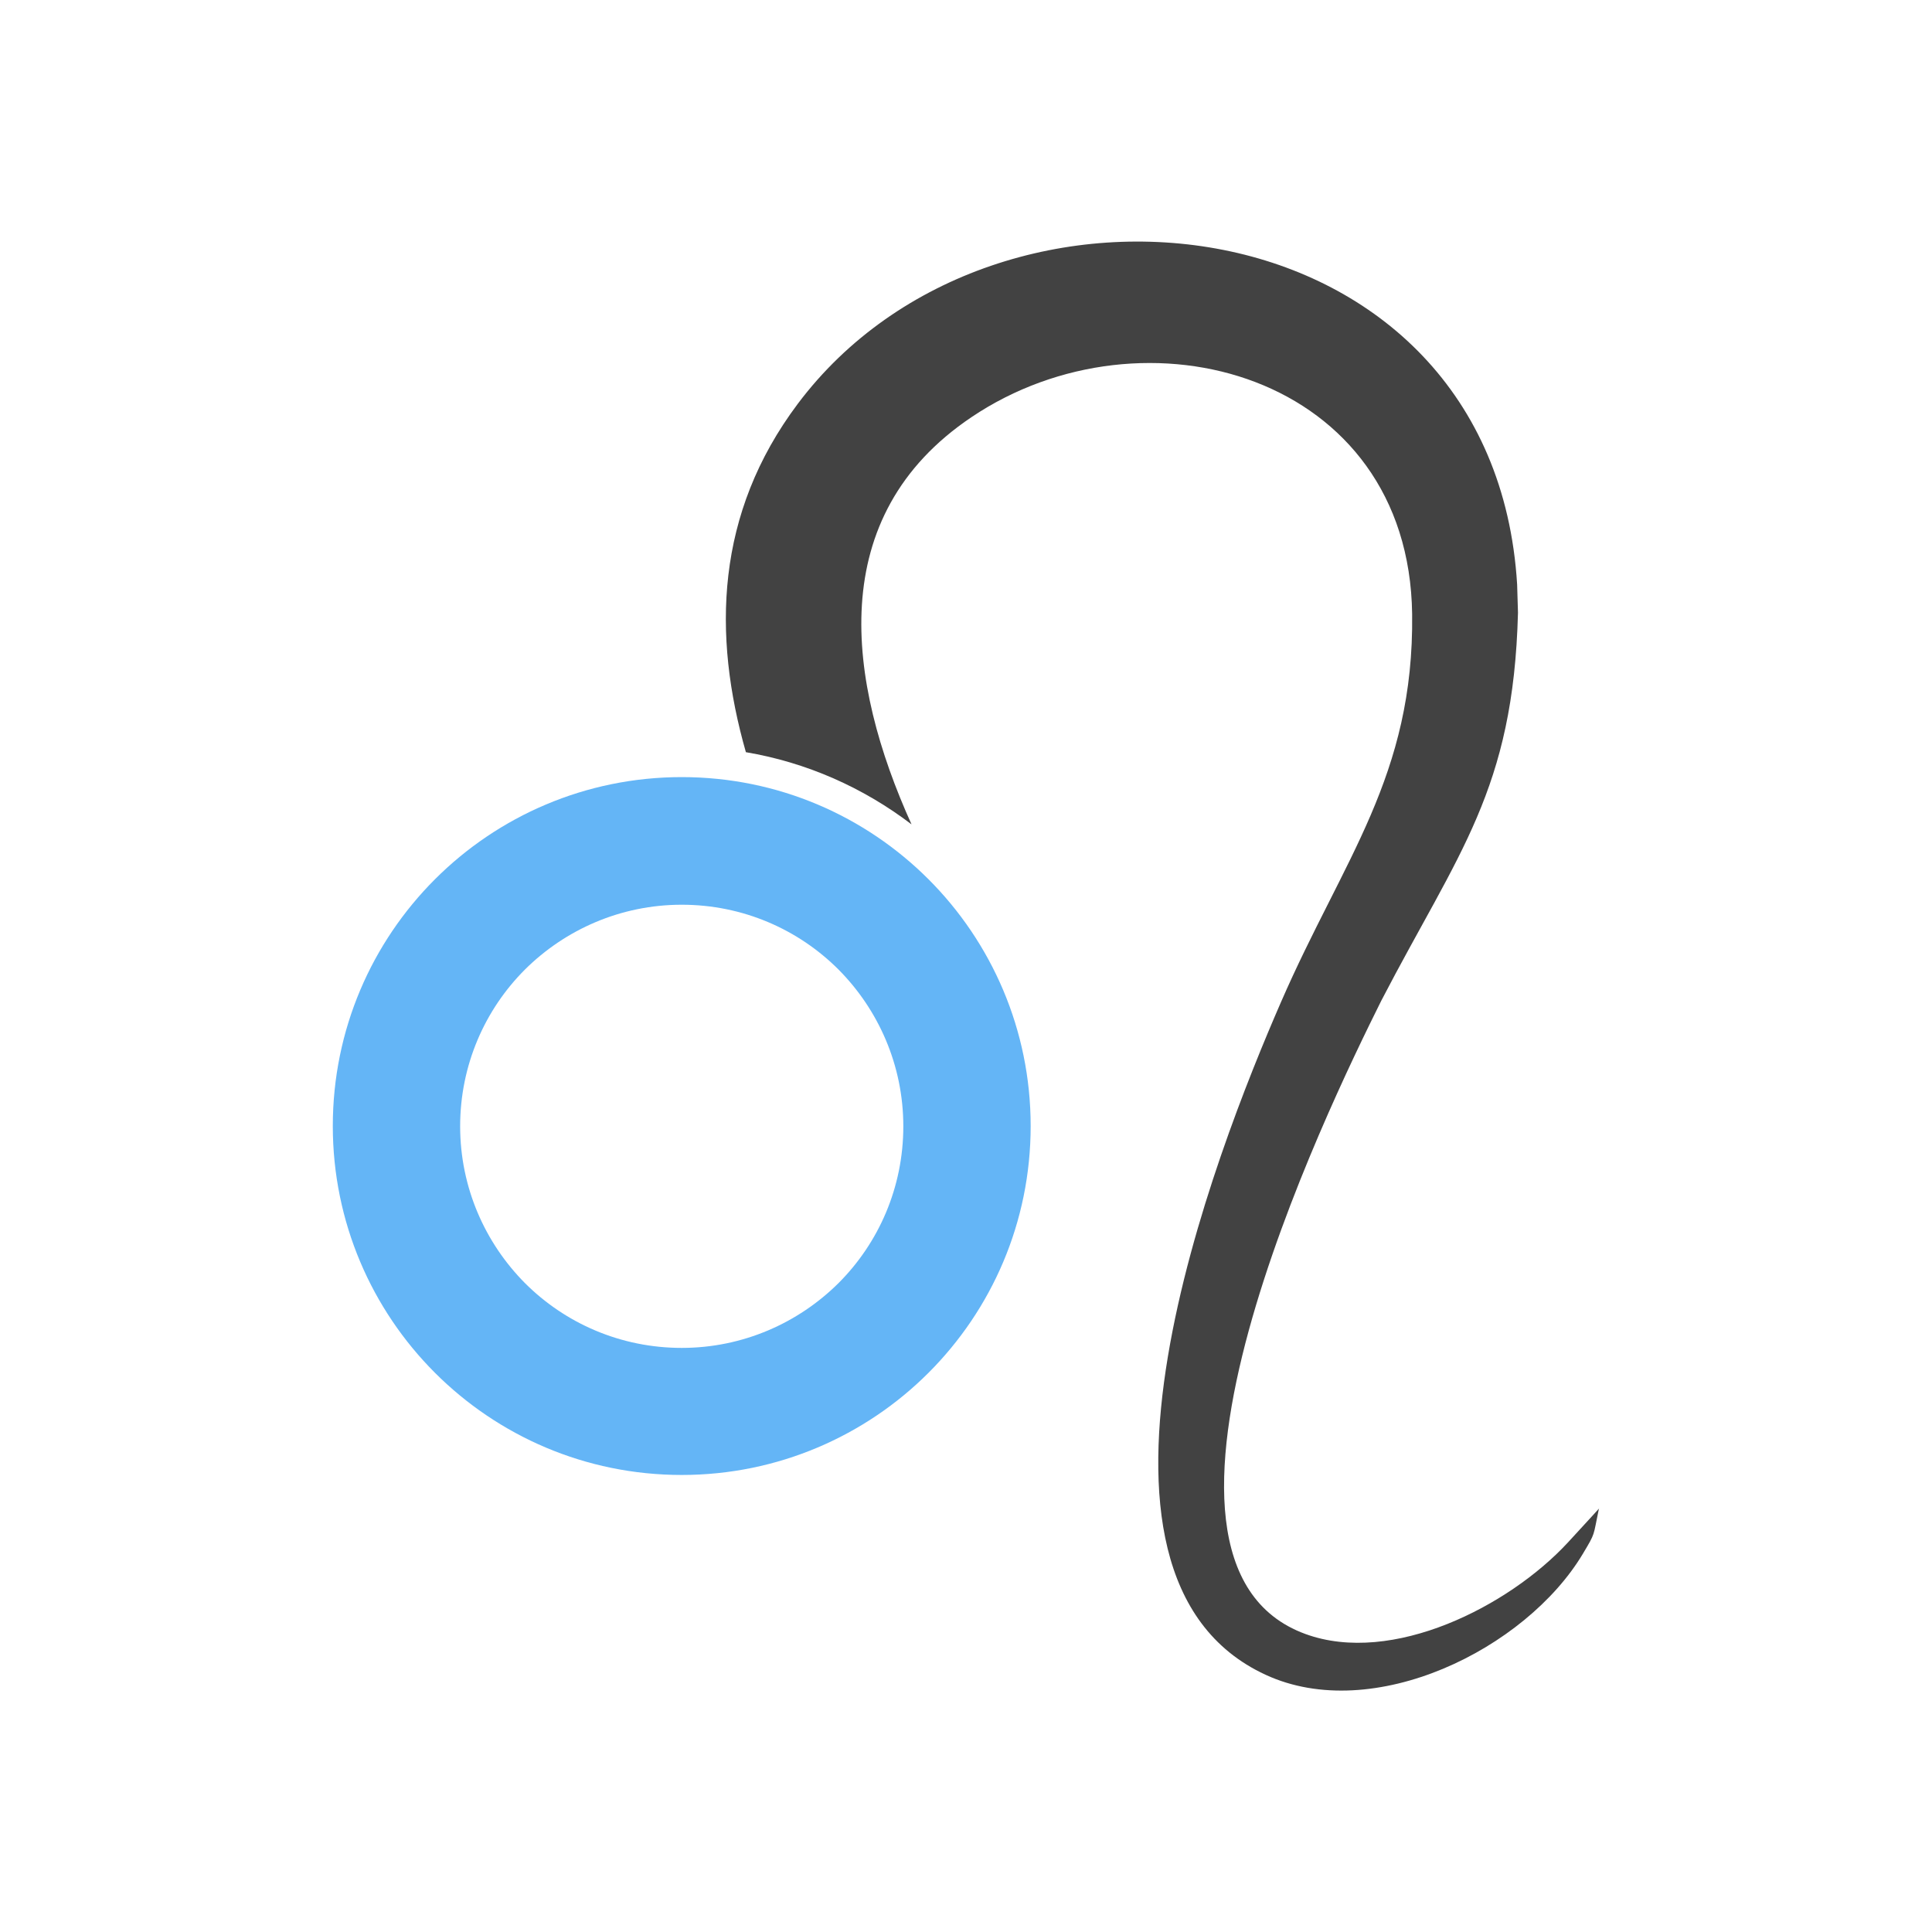 <?xml version="1.0" encoding="UTF-8"?>
<!DOCTYPE svg PUBLIC "-//W3C//DTD SVG 1.1//EN" "http://www.w3.org/Graphics/SVG/1.1/DTD/svg11.dtd">
<!-- Creator: CorelDRAW -->
<svg xmlns="http://www.w3.org/2000/svg" xml:space="preserve" width="6.827in" height="6.827in" style="shape-rendering:geometricPrecision; text-rendering:geometricPrecision; image-rendering:optimizeQuality; fill-rule:evenodd; clip-rule:evenodd"
viewBox="0 0 6.827 6.827"
 xmlns:xlink="http://www.w3.org/1999/xlink">
 <defs>
  <style type="text/css">
   <![CDATA[
    .fil2 {fill:none}
    .fil0 {fill:#424242}
    .fil1 {fill:#64B5F6;fill-rule:nonzero}
   ]]>
  </style>
 </defs>
 <g id="Layer_x0020_1">
  <path class="fil0" d="M2.636 2.659c-0.119,-0.416 -0.108,-0.844 0.183,-1.232 0.704,-0.938 2.459,-0.725 2.542,0.638l0.003 0.1c-0.016,0.627 -0.211,0.847 -0.483,1.371l0 0c-0.19,0.382 -0.97,1.982 -0.268,2.238 0.307,0.112 0.719,-0.098 0.927,-0.323 0.087,-0.094 0.106,-0.116 0.11,-0.12 -0.021,0.1 -0.011,0.083 -0.057,0.16 -0.202,0.337 -0.741,0.603 -1.121,0.427 -0.764,-0.353 -0.175,-1.85 0.055,-2.378 0.22,-0.505 0.47,-0.798 0.463,-1.37 -0.011,-0.847 -0.946,-1.107 -1.557,-0.696 -0.522,0.351 -0.44,0.935 -0.212,1.439 -0.172,-0.131 -0.372,-0.219 -0.585,-0.255zm3.014 2.672c0.002,-0.002 0,-0.001 0,-0.001l-0 0.001z"/>
  <path class="fil1" d="M2.409 2.746c0.341,0 0.649,0.138 0.872,0.361 0.223,0.223 0.361,0.532 0.361,0.872 0,0.341 -0.138,0.649 -0.361,0.872 -0.223,0.223 -0.532,0.361 -0.872,0.361 -0.341,0 -0.649,-0.138 -0.872,-0.361 -0.223,-0.223 -0.361,-0.532 -0.361,-0.872 0,-0.341 0.138,-0.649 0.361,-0.872 0.223,-0.223 0.532,-0.361 0.872,-0.361zm0.554 0.68c-0.142,-0.142 -0.338,-0.229 -0.554,-0.229 -0.216,0 -0.412,0.088 -0.554,0.229 -0.142,0.142 -0.229,0.338 -0.229,0.554 0,0.216 0.088,0.412 0.229,0.554 0.142,0.142 0.338,0.229 0.554,0.229 0.216,0 0.412,-0.088 0.554,-0.229 0.142,-0.142 0.229,-0.338 0.229,-0.554 0,-0.216 -0.088,-0.412 -0.229,-0.554z"/>
 </g>
 <rect class="fil2" width="6.827" height="6.827"/>
</svg>
